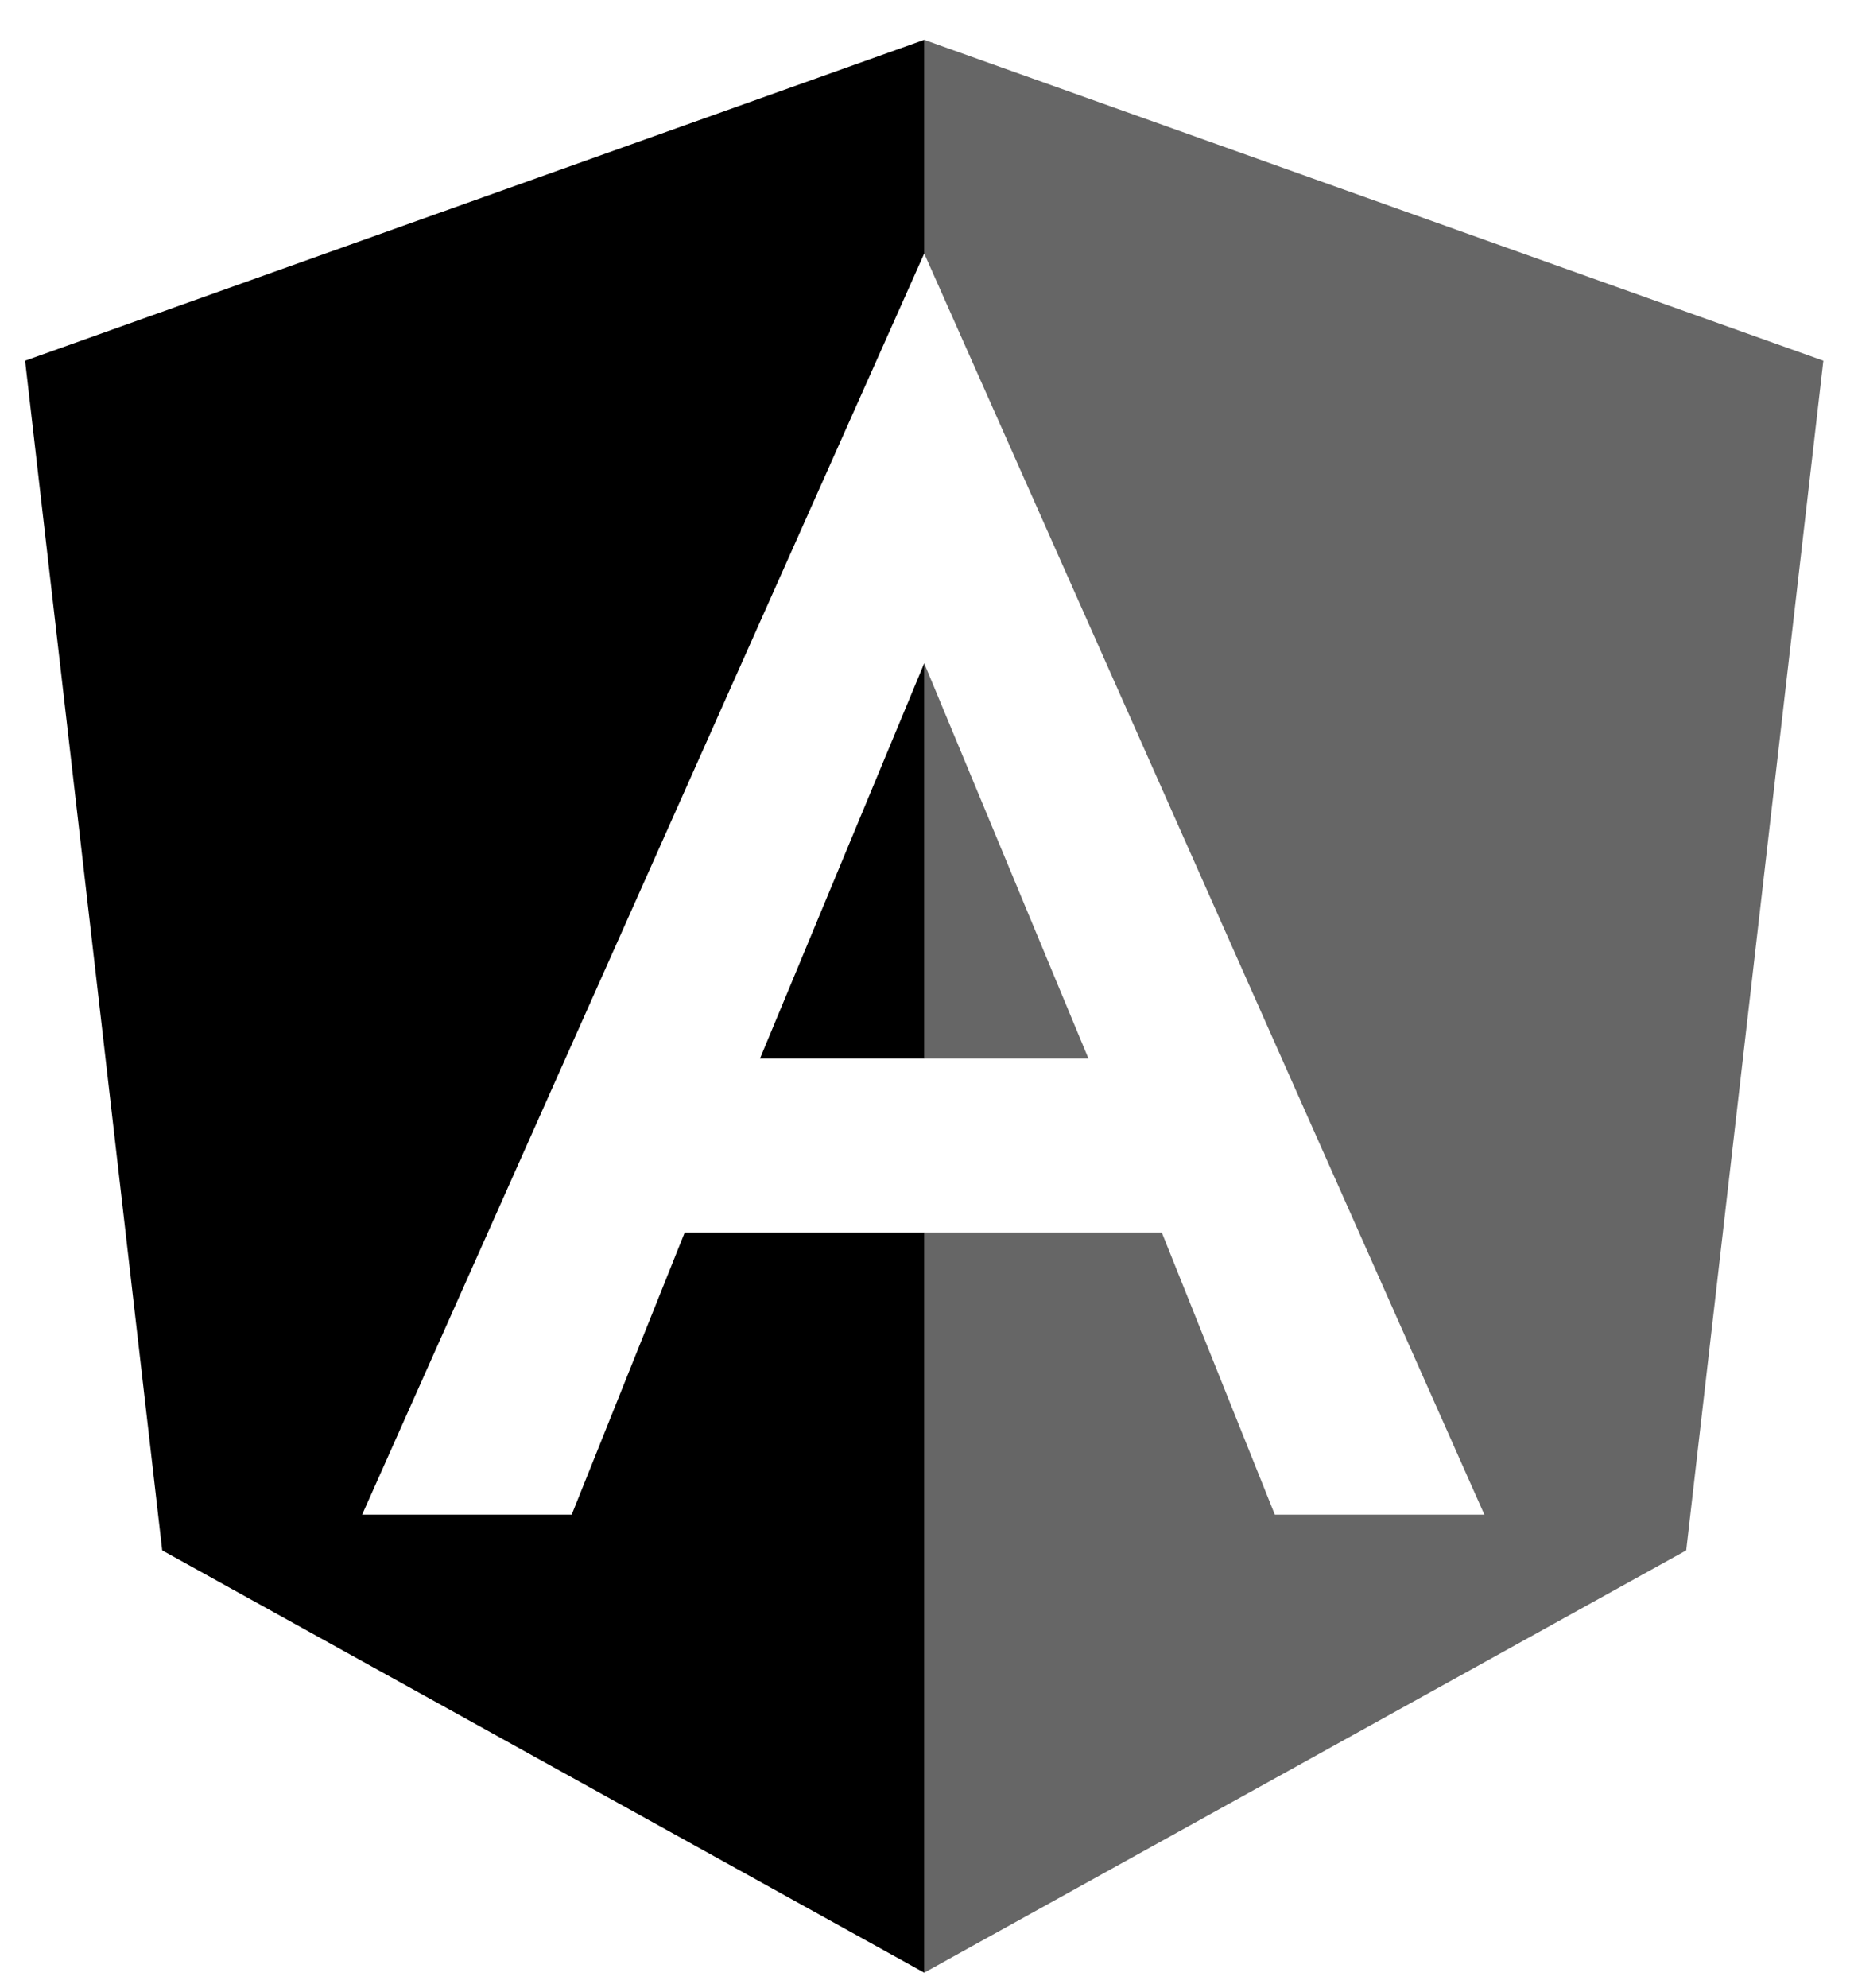 <svg width="28" height="30" viewBox="0 0 28 30" fill="none" xmlns="http://www.w3.org/2000/svg">
<path fill-rule="evenodd" clip-rule="evenodd" d="M13.959 0.601L0.379 5.444L2.45 23.4L13.959 29.774V18.602H10.341L8.634 22.861H5.469L13.958 3.826L13.959 3.828V0.601ZM13.959 10.012L13.958 10.011L11.478 15.976H13.959V10.012Z" fill="#000"/>
<path opacity="0.6" fill-rule="evenodd" clip-rule="evenodd" d="M13.957 3.825V0.601L27.537 5.444L25.466 23.4L13.957 29.774V18.602H17.546L19.253 22.861H22.418L13.958 3.826L13.957 3.828V3.825ZM13.957 15.976V10.013L13.958 10.011L16.438 15.976H13.957Z" fill="#000"/>
</svg>
